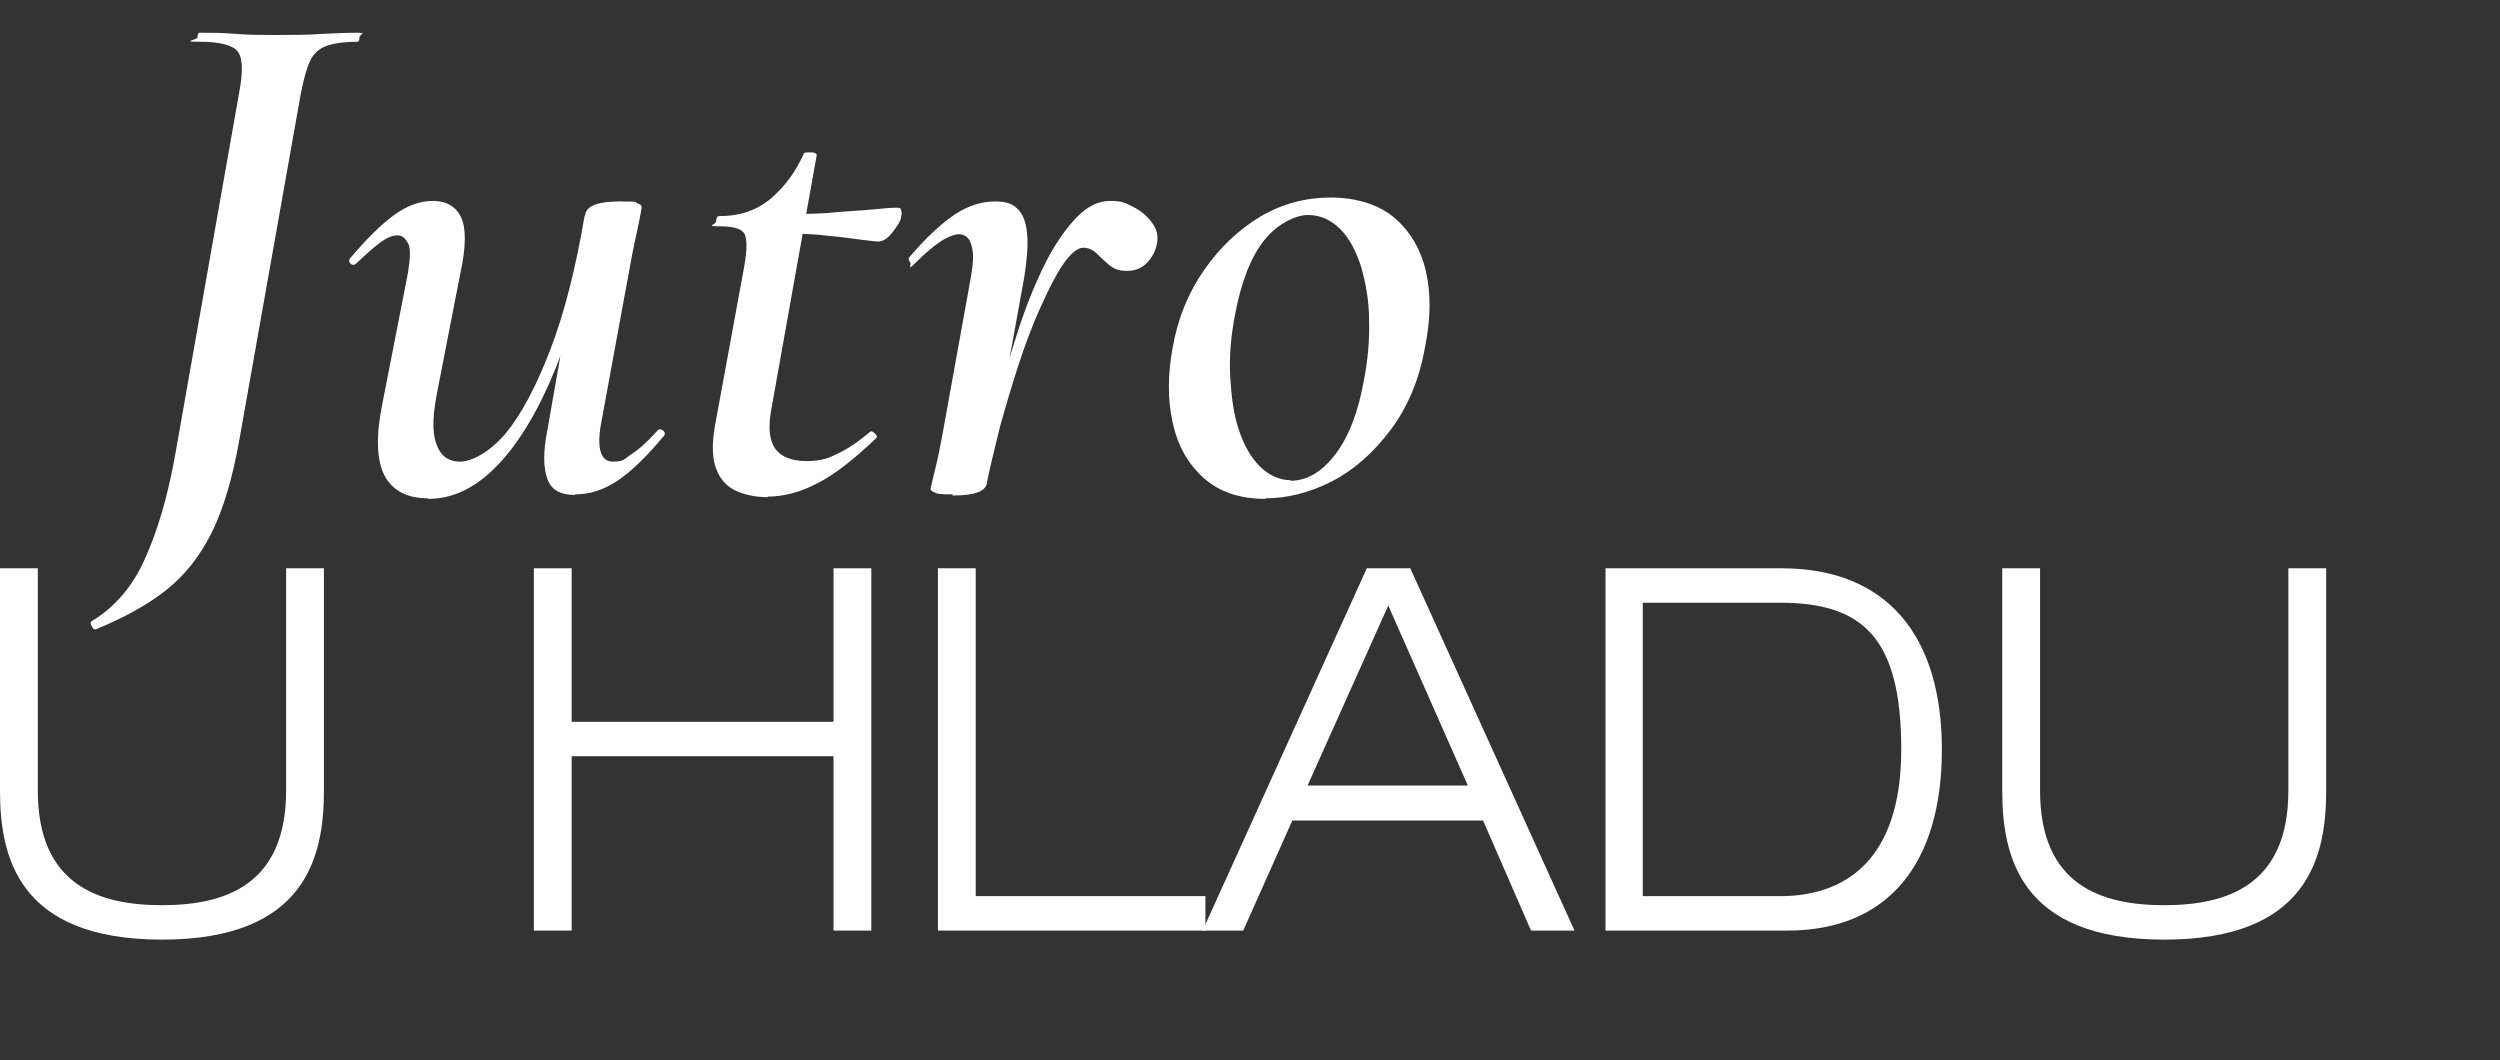 <?xml version="1.0" encoding="UTF-8"?>
<svg id="Layer_1" data-name="Layer 1" xmlns="http://www.w3.org/2000/svg" version="1.1" viewBox="0 0 443 187.9">
  <rect x="0" y="0" width="443" height="187.9" fill="#333333" stroke="none"/>
  <defs>
    <style>
      .cls-1 {
        fill: #fff;
        stroke-width: 0px;
      }
    </style>
  </defs>
  <g>
    <path class="cls-1" d="M57.4,140.1c0,11.7-3.2,26.4-28.7,26.4S0,151.8,0,140.1v-39.4h6.7v39.4c0,16.8,10.9,20.3,22,20.3s22-3.5,22-20.3v-39.4h6.7v39.4Z"/>
    <path class="cls-1" d="M94.6,100.7h6.7v27.2h46.4v-27.2h6.7v64.2h-6.7v-30.9h-46.4v30.9h-6.7v-64.2Z"/>
    <path class="cls-1" d="M166.2,100.7h6.7v58.1h40.7v6.1h-47.4v-64.2Z"/>
    <path class="cls-1" d="M262.8,145.4h-33.8l-8.7,19.5h-7.2l29.1-64.2h7.7l29.1,64.2h-7.7l-8.5-19.5ZM246,107.3l-14.3,31.9h28.4l-14.1-31.9Z"/>
    <path class="cls-1" d="M284.5,100.7h31.2c18.7,0,28.4,12,28.4,32.1s-9.4,32.1-27.4,32.1h-32.2v-64.2ZM291.1,158.8h24.3c11.5,0,21.5-6.3,21.5-26s-6.7-26-21.5-26h-24.3v52Z"/>
    <path class="cls-1" d="M412.2,140.1c0,11.7-3.2,26.4-28.7,26.4s-28.7-14.7-28.7-26.4v-39.4h6.7v39.4c0,16.8,10.9,20.3,22,20.3s22-3.5,22-20.3v-39.4h6.7v39.4Z"/>
  </g>
  <g>
    <path class="cls-1" d="M16.9,111.5c-.2,0-.4,0-.6-.5-.3-.4-.3-.7-.1-.9,4-2.4,7.2-6,9.4-10.9,2.2-4.8,4-10.8,5.3-17.8l11.5-65.1c.7-3.7.6-6.1-.3-7.2-.9-1.1-3.1-1.7-6.7-1.7s-.4-.3-.4-.8.1-.8.4-.8c1.9,0,4,0,6.3.2s4.8.2,7.4.2,5.7,0,8-.2c2.3-.1,4.4-.2,6.2-.2s.4.3.4.8-.1.8-.4.8c-2.4,0-4.3.3-5.6.8s-2.2,1.4-2.8,2.7c-.6,1.3-1.1,3.2-1.6,5.7l-10.9,61.4c-1.2,6.7-2.8,12.2-4.9,16.4-2.1,4.2-4.8,7.6-8.1,10.2-3.3,2.6-7.5,4.9-12.6,7Z"/>
    <path class="cls-1" d="M75.8,88.3c-3.7,0-6.3-1.4-7.7-4.1-1.4-2.8-1.5-7.1-.3-12.9l4.5-23c.4-2.6.5-4.3,0-5.2s-1-1.4-1.9-1.4-2,.5-3.2,1.4c-1.2.9-2.6,2.2-4.1,3.6-.3.3-.7.3-1,0-.3-.3-.3-.7,0-1,2.8-3.3,5.3-5.8,7.6-7.5,2.3-1.7,4.6-2.6,7-2.6s4.1,1,5,2.9c.9,1.9.9,5.2-.1,9.8l-4,20.5c-.9,4.4-1.1,7.6-.3,9.8.7,2.1,2.1,3.2,4.2,3.2s5.3-1.7,8.1-5c2.8-3.4,5.4-8.3,7.9-14.8,2.5-6.5,4.5-14.4,6.1-23.8h2.1c-1.7,10.3-4.1,19.1-7.1,26.7-3,7.5-6.5,13.4-10.3,17.4-3.9,4.1-8,6.1-12.4,6.1ZM101.8,87.7c-2.5,0-4.1-.9-4.8-2.8-.7-1.9-.8-4.8,0-8.7l6.7-38.2c.3-1.6,2.4-2.3,6.1-2.3s2.6.1,3.1.3c.5.2.8.4.8.6,0,.3-.2,1.5-.6,3.4-.4,1.9-.9,4-1.3,6.3l-5.3,28.8c-.8,4.5,0,6.7,2.1,6.7s2-.5,3.4-1.4c1.4-.9,2.9-2.3,4.5-4.1.3-.3.6-.3,1,0s.4.8,0,1.1c-3,3.6-5.7,6.2-8.1,7.8-2.4,1.6-4.9,2.4-7.4,2.4Z"/>
    <path class="cls-1" d="M136.1,88.1c-1.9,0-3.7-.3-5.4-1-1.7-.7-3-2-3.7-3.8-.8-1.9-.9-4.5-.3-7.9l5.2-28.3c.5-2.9.5-4.8,0-5.7-.5-.9-2-1.3-4.5-1.3s-.5-.3-.5-.9c0-.6.2-.9.5-.9,3.8,0,6.9-1.1,9.4-3.3,2.5-2.2,4.3-4.8,5.6-7.7,0-.3.5-.3,1.3-.3.8,0,1.1.3,1,.6l-8,44.8c-.6,3.2-.4,5.5.6,7,1,1.5,2.9,2.3,5.6,2.3s3.9-.5,5.7-1.4c1.9-.9,3.7-2.2,5.6-3.8.2-.2.5,0,.8.3.4.3.5.6.2.9-3.9,3.7-7.3,6.4-10.3,7.9-3,1.6-6,2.4-8.9,2.4ZM155.5,42.8c-.2,0-1.1-.1-2.7-.3-1.6-.2-3.6-.5-5.9-.7-2.3-.3-4.6-.4-6.9-.4l.3-3.5c2.7,0,5.3,0,7.8-.3,2.5-.2,4.7-.3,6.7-.5,1.9-.2,3.3-.3,4.1-.3s.7.2.8.5c.1.3.1.6,0,1,0,.7-.6,1.6-1.5,2.8-.9,1.2-1.8,1.7-2.6,1.7Z"/>
    <path class="cls-1" d="M168.8,87.6c-1.6,0-2.6,0-3.1-.3-.5-.2-.8-.4-.8-.6s.3-1.5.8-3.5c.5-2,.9-4,1.3-6.2l4.9-27.1c.4-2.2.6-3.8.5-5-.1-1.2-.4-2.1-.8-2.6-.4-.5-1-.8-1.7-.8s-2.1.5-3.4,1.4-2.7,2.1-4.3,3.7-.6.2-.9-.1c-.3-.3-.4-.7-.1-1,2.9-3.4,5.6-5.9,8-7.5,2.4-1.6,4.8-2.3,7.1-2.3s3.2.5,4.1,1.4,1.4,2.3,1.6,4.3c.2,1.9,0,4.5-.5,7.7l-6.6,36.4c-.2,1.6-2.2,2.3-6.1,2.3ZM174.9,85.3h-1.3c.9-4.5,1.9-9,3-13.6,1.2-4.6,2.5-9.1,3.9-13.4,1.4-4.3,3-8.2,4.7-11.6,1.7-3.4,3.6-6.1,5.5-8.1,1.9-2,3.9-3,6-3s2.6.3,4,1c1.4.7,2.5,1.6,3.4,2.8.9,1.2,1.2,2.4.9,3.8-.2,1.1-.7,2.2-1.6,3.2s-2.1,1.6-3.6,1.6-2.3-.3-3.2-1c-.8-.7-1.6-1.4-2.3-2.1-.7-.7-1.5-1-2.4-1s-2.2,1-3.5,2.9-2.6,4.5-4,7.6c-1.4,3.1-2.7,6.5-3.9,10.2-1.2,3.7-2.3,7.4-3.3,11-.9,3.7-1.7,6.9-2.3,9.8Z"/>
    <path class="cls-1" d="M224.3,88.4c-4.6,0-8.2-1.2-11-3.7-2.8-2.5-4.6-5.7-5.5-9.8-.9-4-.9-8.5,0-13.3.9-5.2,2.8-9.8,5.6-13.8,2.8-4,6.1-7.1,9.9-9.4,3.9-2.3,8.1-3.4,12.5-3.4s8.5,1.2,11.3,3.6c2.8,2.4,4.7,5.6,5.6,9.6.9,4,.8,8.5-.2,13.4-1,5.7-3.1,10.6-6.1,14.6-3,4-6.5,7.1-10.4,9.1-3.9,2-7.9,3-11.8,3ZM228.6,85.2c3,0,5.7-1.6,8.1-4.8,2.4-3.2,4-7.5,5-13.1.7-3.6,1-7.1.9-10.6,0-3.4-.6-6.6-1.4-9.4-.9-2.8-2.1-5.1-3.7-6.7-1.6-1.6-3.5-2.5-5.7-2.5s-5.4,1.5-7.8,4.5c-2.4,3-4.1,7.5-5.2,13.4-.7,3.7-1,7.3-.8,10.8s.6,6.6,1.5,9.3c.9,2.7,2.1,4.9,3.7,6.5,1.6,1.6,3.5,2.5,5.6,2.5Z"/>
  </g>
</svg>